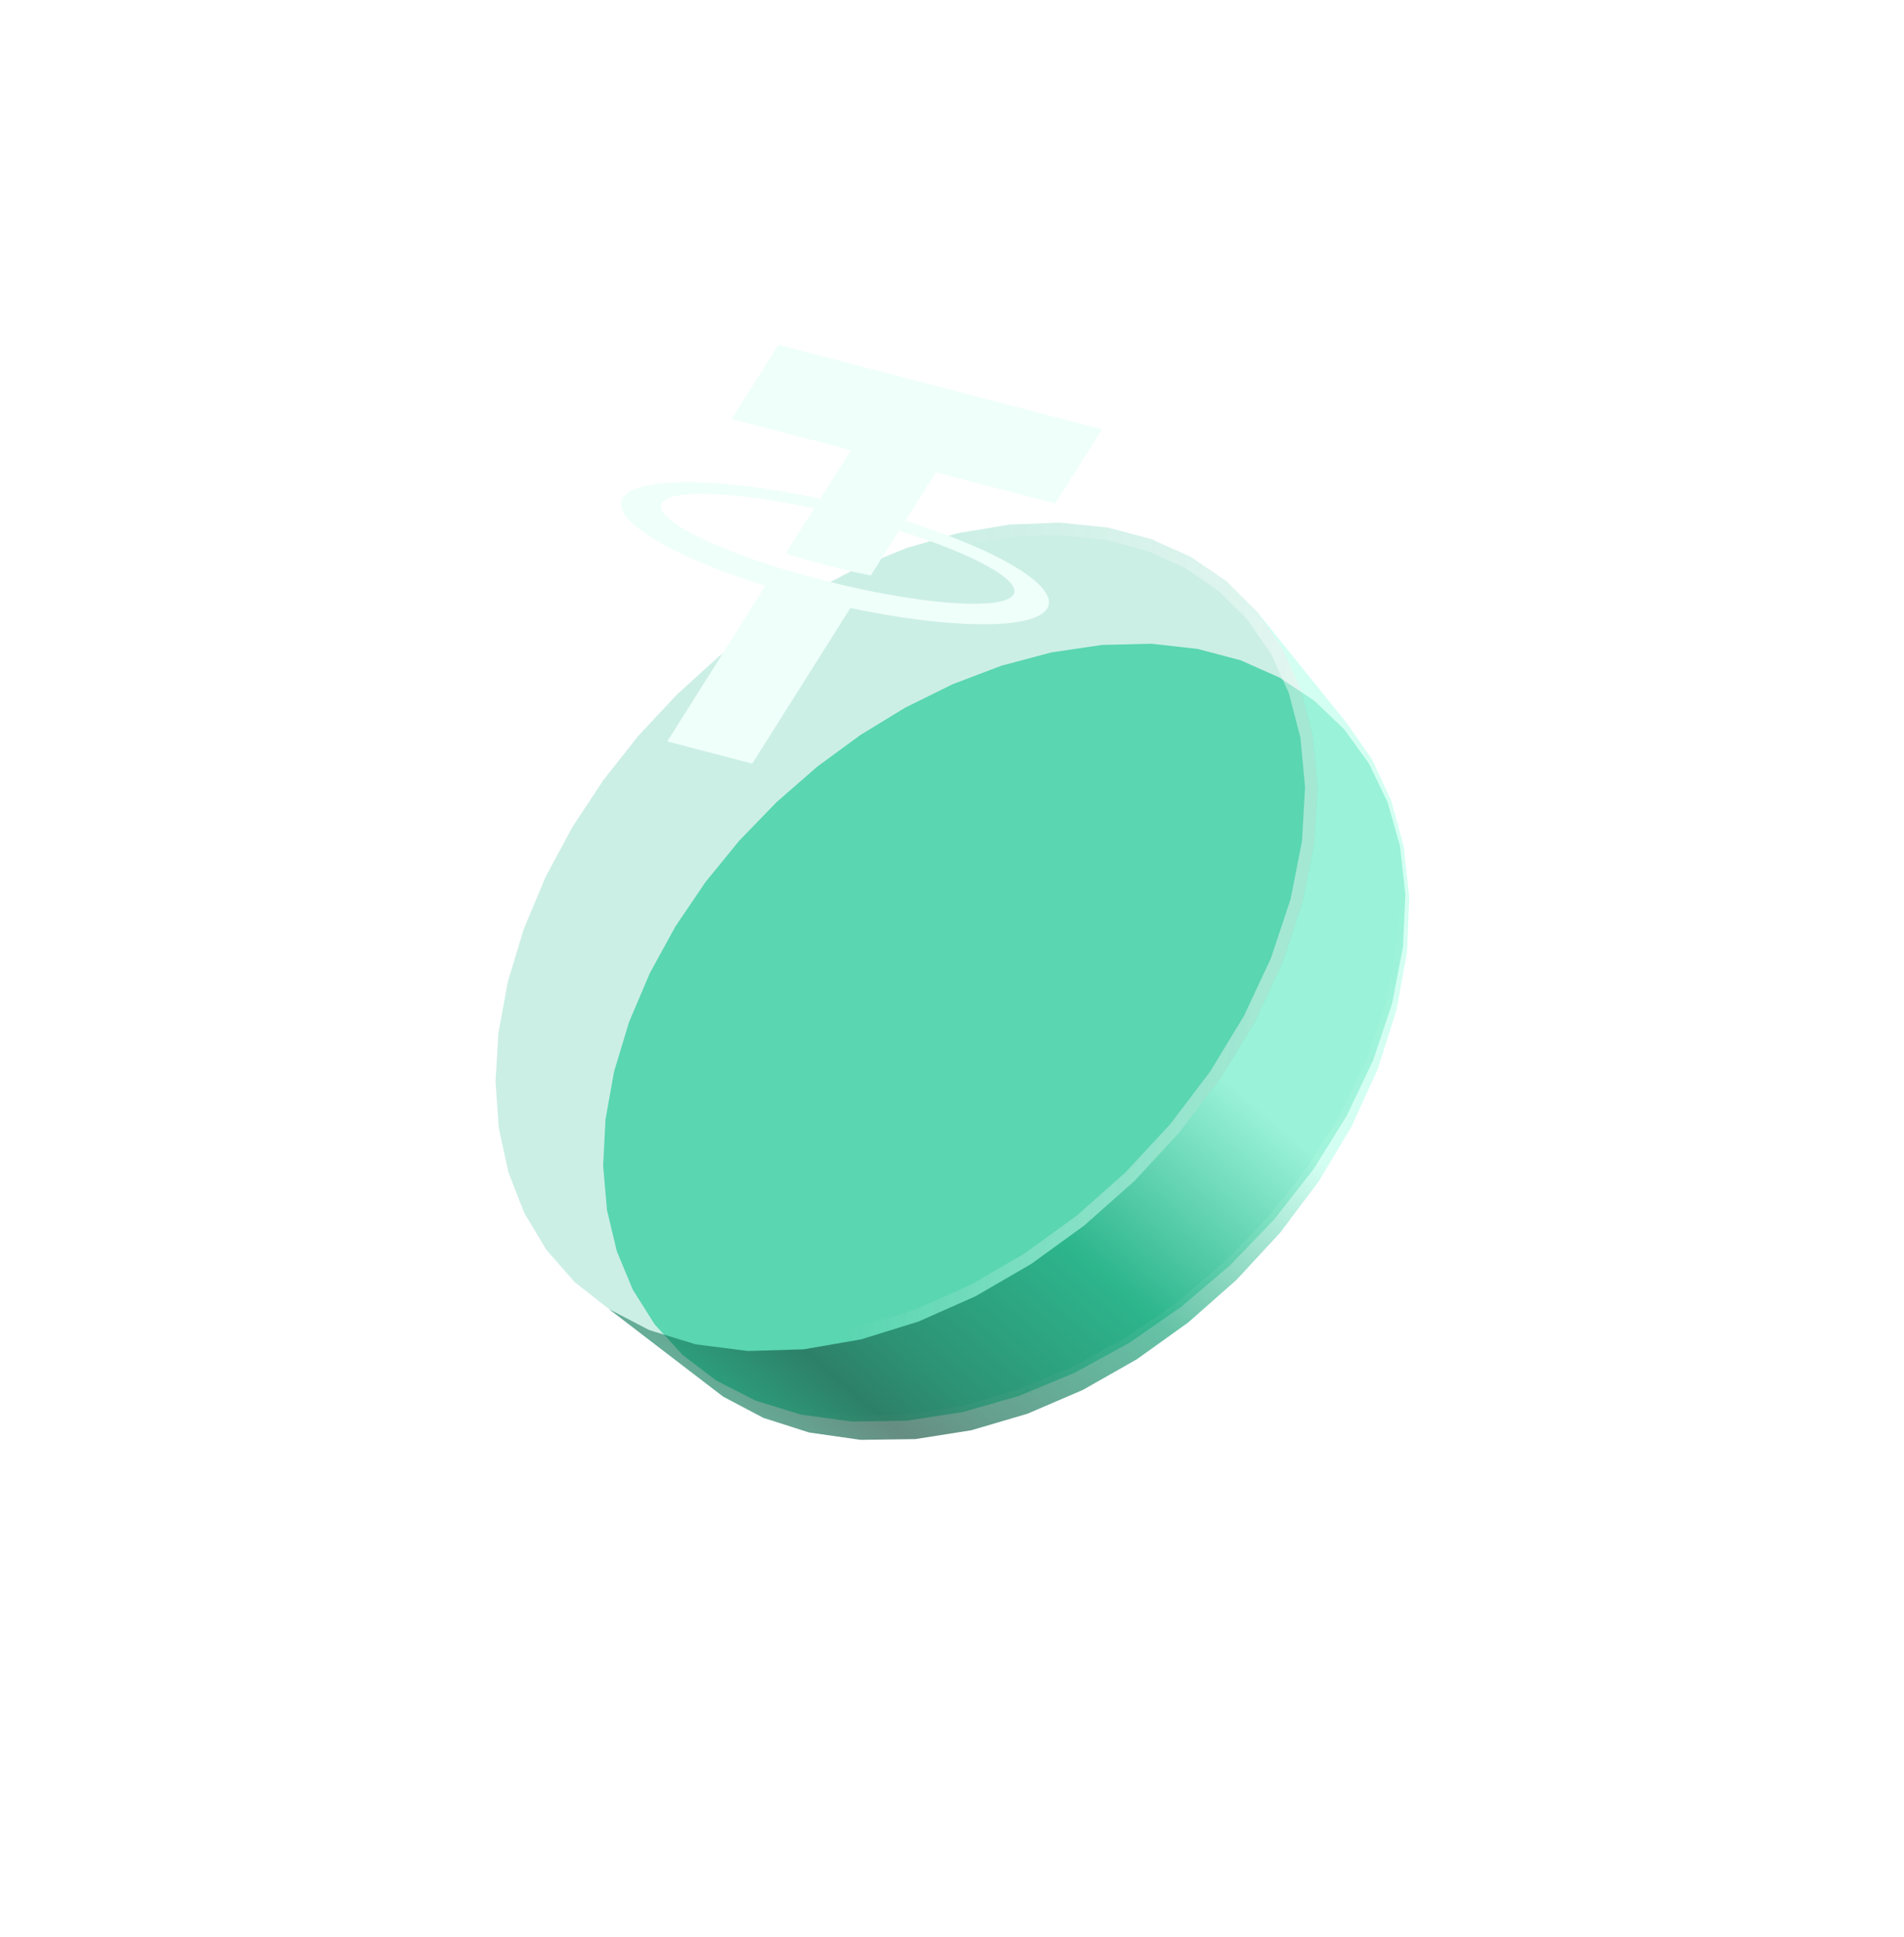 <svg width="174" height="177" viewBox="0 0 174 177" fill="none" xmlns="http://www.w3.org/2000/svg">
<g id="Group 1000001284">
<g id="Group 427321265" filter="url(#filter0_d_1059_887)">
<g id="Dollar">
<g id="Group">
<path id="Union" d="M62.578 40.795L59.48 44.589L56.737 48.634L54.391 52.908L52.487 57.39L51.118 61.913L50.332 66.305L50.12 70.533L50.469 74.559L51.374 78.345L52.828 81.844L54.826 85.012L57.365 87.796L60.442 90.141L64.055 91.985L68.199 93.26L72.863 93.894L77.866 93.817L82.983 93.026L88.136 91.549L93.241 89.422L98.212 86.69L102.963 83.403L107.407 79.621L111.459 75.406L115.041 70.828L118.074 65.959L120.491 60.875L122.231 55.652L123.211 50.531L123.429 45.738L122.941 41.319L121.808 37.31L120.089 33.742L117.839 30.641L115.108 28.027L111.942 25.919L108.383 24.336L104.469 23.298L100.236 22.822L95.713 22.93L91.082 23.615L86.522 24.827L82.069 26.517L77.756 28.644L73.616 31.169L69.683 34.057L65.992 37.275L62.578 40.795Z" fill="#00C68A" fill-opacity="0.56" stroke="url(#paint0_linear_1059_887)" stroke-width="1.131"/>
<g id="Union_2" filter="url(#filter1_b_1059_887)">
<path fill-rule="evenodd" clip-rule="evenodd" d="M123.789 45.986L123.587 50.974L122.624 56.282L120.91 61.678L118.525 66.918L115.53 71.927L111.994 76.63L107.991 80.954L103.597 84.832L98.896 88.2L93.968 91L88.898 93.178L83.767 94.69L78.656 95.496L73.643 95.565L68.948 94.895L64.757 93.555L61.084 91.617L58.545 89.671L55.959 87.688L53.326 85.669L50.643 83.612L54.336 85.533L58.572 86.835L63.337 87.444L68.446 87.293L73.671 86.385L78.934 84.754L84.15 82.44L89.233 79.492L94.098 75.965L98.657 71.921L102.826 67.426L106.523 62.553L109.67 57.378L112.197 51.979L114.038 46.435L115.109 41.001L115.397 35.91L114.958 31.213L113.85 26.95L112.129 23.159L109.852 19.87L111.972 22.502L114.054 25.087L116.098 27.624L118.105 30.116L120.389 33.397L122.135 37.158L123.287 41.367L123.789 45.986Z" fill="url(#paint1_linear_1059_887)" fill-opacity="0.6"/>
</g>
<g id="Union_3" filter="url(#filter2_b_1059_887)">
<path fill-rule="evenodd" clip-rule="evenodd" d="M50.154 35.259L53.35 31.219L56.86 27.465L60.648 24.025L64.677 20.93L68.913 18.212L73.323 15.911L77.872 14.065L82.528 12.723L87.257 11.934L91.874 11.757L96.201 12.204L100.202 13.257L103.84 14.897L107.073 17.108L109.853 19.869L112.131 23.159L113.851 26.95L114.96 31.212L115.399 35.91L115.11 41.001L114.04 46.435L112.198 51.978L109.671 57.377L106.524 62.553L102.828 67.426L98.659 71.92L94.1 75.965L89.235 79.492L84.151 82.44L78.935 84.754L73.673 86.385L68.447 87.293L63.339 87.443L58.574 86.834L54.337 85.532L50.644 83.612L47.504 81.144L44.924 78.198L42.909 74.835L41.461 71.115L40.584 67.091L40.281 62.812L40.557 58.322L41.419 53.659L42.875 48.858L44.872 44.1L47.314 39.561L50.154 35.259Z" fill="url(#paint2_linear_1059_887)" fill-opacity="0.2"/>
<path d="M53.779 31.588L50.613 35.591L47.8 39.851L45.383 44.344L43.408 49.05L41.969 53.793L41.12 58.391L40.848 62.809L41.145 67.01L42.004 70.951L43.419 74.585L45.383 77.863L47.895 80.732L50.952 83.135L54.553 85.007L58.693 86.279L63.367 86.877L68.39 86.729L73.54 85.834L78.736 84.224L83.894 81.936L88.926 79.017L93.745 75.523L98.263 71.516L102.394 67.061L106.056 62.234L109.172 57.11L111.672 51.769L113.492 46.291L114.548 40.929L114.832 35.92L114.401 31.31L113.316 27.139L111.637 23.439L109.418 20.234L106.711 17.546L103.562 15.392L100.013 13.791L96.099 12.762L91.856 12.324L87.314 12.497L82.653 13.275L78.057 14.601L73.56 16.424L69.198 18.702L65.003 21.393L61.011 24.459L57.258 27.868L53.779 31.588Z" stroke="url(#paint3_linear_1059_887)" stroke-width="1.131"/>
</g>
</g>
</g>
</g>
<g id="Vector" filter="url(#filter3_d_1059_887)">
<path d="M96.433 43.008L100.71 36.227L71.138 28.507L66.862 35.288L77.764 38.135L74.969 42.565C65.871 40.626 58.163 40.524 56.922 42.492C55.681 44.46 61.32 47.842 69.946 50.53L60.979 64.748L68.746 66.776L77.716 52.554C86.784 54.479 94.456 54.575 95.693 52.613C96.93 50.651 91.324 47.279 82.735 44.596L85.531 40.162L96.433 43.008ZM92.607 51.341C91.79 52.635 85.946 52.374 78.787 50.856L78.325 50.756L78.275 50.743L77.844 50.648L77.798 50.636C77.478 50.564 77.155 50.489 76.828 50.412L76.808 50.407L76.371 50.303L76.249 50.271L75.906 50.186L73.748 49.623L73.413 49.531L73.296 49.5L72.898 49.387L72.854 49.375C72.383 49.241 71.921 49.104 71.469 48.966L71.462 48.965L71.013 48.825C64.197 46.7 59.691 44.255 60.511 42.955C61.331 41.654 67.21 41.924 74.402 43.452L71.808 47.565C72.986 47.941 74.259 48.312 75.6 48.662C76.963 49.017 78.303 49.329 79.578 49.589L82.162 45.492C88.947 47.613 93.423 50.047 92.607 51.341Z" fill="#EFFFFA"/>
</g>
</g>
<defs>
<filter id="filter0_d_1059_887" x="0.581" y="3.057" width="173.114" height="173.207" filterUnits="userSpaceOnUse" color-interpolation-filters="sRGB">
<feFlood flood-opacity="0" result="BackgroundImageFix"/>
<feColorMatrix in="SourceAlpha" type="matrix" values="0 0 0 0 0 0 0 0 0 0 0 0 0 0 0 0 0 0 127 0" result="hardAlpha"/>
<feOffset dx="5" dy="36"/>
<feGaussianBlur stdDeviation="22.35"/>
<feComposite in2="hardAlpha" operator="out"/>
<feColorMatrix type="matrix" values="0 0 0 0 0 0 0 0 0 0.766 0 0 0 0 0.534 0 0 0 0.3 0"/>
<feBlend mode="normal" in2="BackgroundImageFix" result="effect1_dropShadow_1059_887"/>
<feBlend mode="normal" in="SourceGraphic" in2="effect1_dropShadow_1059_887" result="shape"/>
</filter>
<filter id="filter1_b_1059_887" x="16.711" y="-14.062" width="141.01" height="143.558" filterUnits="userSpaceOnUse" color-interpolation-filters="sRGB">
<feFlood flood-opacity="0" result="BackgroundImageFix"/>
<feGaussianBlur in="BackgroundImageFix" stdDeviation="16.966"/>
<feComposite in2="SourceAlpha" operator="in" result="effect1_backgroundBlur_1059_887"/>
<feBlend mode="normal" in="SourceGraphic" in2="effect1_backgroundBlur_1059_887" result="shape"/>
</filter>
<filter id="filter2_b_1059_887" x="25.578" y="-2.946" width="104.525" height="105.093" filterUnits="userSpaceOnUse" color-interpolation-filters="sRGB">
<feFlood flood-opacity="0" result="BackgroundImageFix"/>
<feGaussianBlur in="BackgroundImageFix" stdDeviation="7.352"/>
<feComposite in2="SourceAlpha" operator="in" result="effect1_backgroundBlur_1059_887"/>
<feBlend mode="normal" in="SourceGraphic" in2="effect1_backgroundBlur_1059_887" result="shape"/>
</filter>
<filter id="filter3_d_1059_887" x="56.751" y="28.507" width="43.959" height="41.269" filterUnits="userSpaceOnUse" color-interpolation-filters="sRGB">
<feFlood flood-opacity="0" result="BackgroundImageFix"/>
<feColorMatrix in="SourceAlpha" type="matrix" values="0 0 0 0 0 0 0 0 0 0 0 0 0 0 0 0 0 0 127 0" result="hardAlpha"/>
<feOffset dy="3"/>
<feComposite in2="hardAlpha" operator="out"/>
<feColorMatrix type="matrix" values="0 0 0 0 0 0 0 0 0 0 0 0 0 0 0 0 0 0 0.11 0"/>
<feBlend mode="normal" in2="BackgroundImageFix" result="effect1_dropShadow_1059_887"/>
<feBlend mode="normal" in="SourceGraphic" in2="effect1_dropShadow_1059_887" result="shape"/>
</filter>
<linearGradient id="paint0_linear_1059_887" x1="112.482" y1="88.097" x2="88.088" y2="58.333" gradientUnits="userSpaceOnUse">
<stop stop-color="white" stop-opacity="0.27"/>
<stop offset="0.689" stop-color="white" stop-opacity="0"/>
</linearGradient>
<linearGradient id="paint1_linear_1059_887" x1="111.399" y1="33.577" x2="61.39" y2="91.772" gradientUnits="userSpaceOnUse">
<stop offset="0.325" stop-color="#B6FFE9"/>
<stop offset="0.595" stop-color="#009A6B"/>
<stop offset="0.814" stop-color="#006043"/>
<stop offset="0.897" stop-color="#00412E"/>
<stop offset="1" stop-color="#007451"/>
</linearGradient>
<linearGradient id="paint2_linear_1059_887" x1="127.663" y1="60.105" x2="24.996" y2="38.82" gradientUnits="userSpaceOnUse">
<stop offset="0.894" stop-color="#00B37D"/>
</linearGradient>
<linearGradient id="paint3_linear_1059_887" x1="110.699" y1="79.398" x2="58.145" y2="72.411" gradientUnits="userSpaceOnUse">
<stop offset="0.06" stop-color="white" stop-opacity="0.45"/>
<stop offset="0.701" stop-color="white" stop-opacity="0"/>
</linearGradient>
</defs>
</svg>
